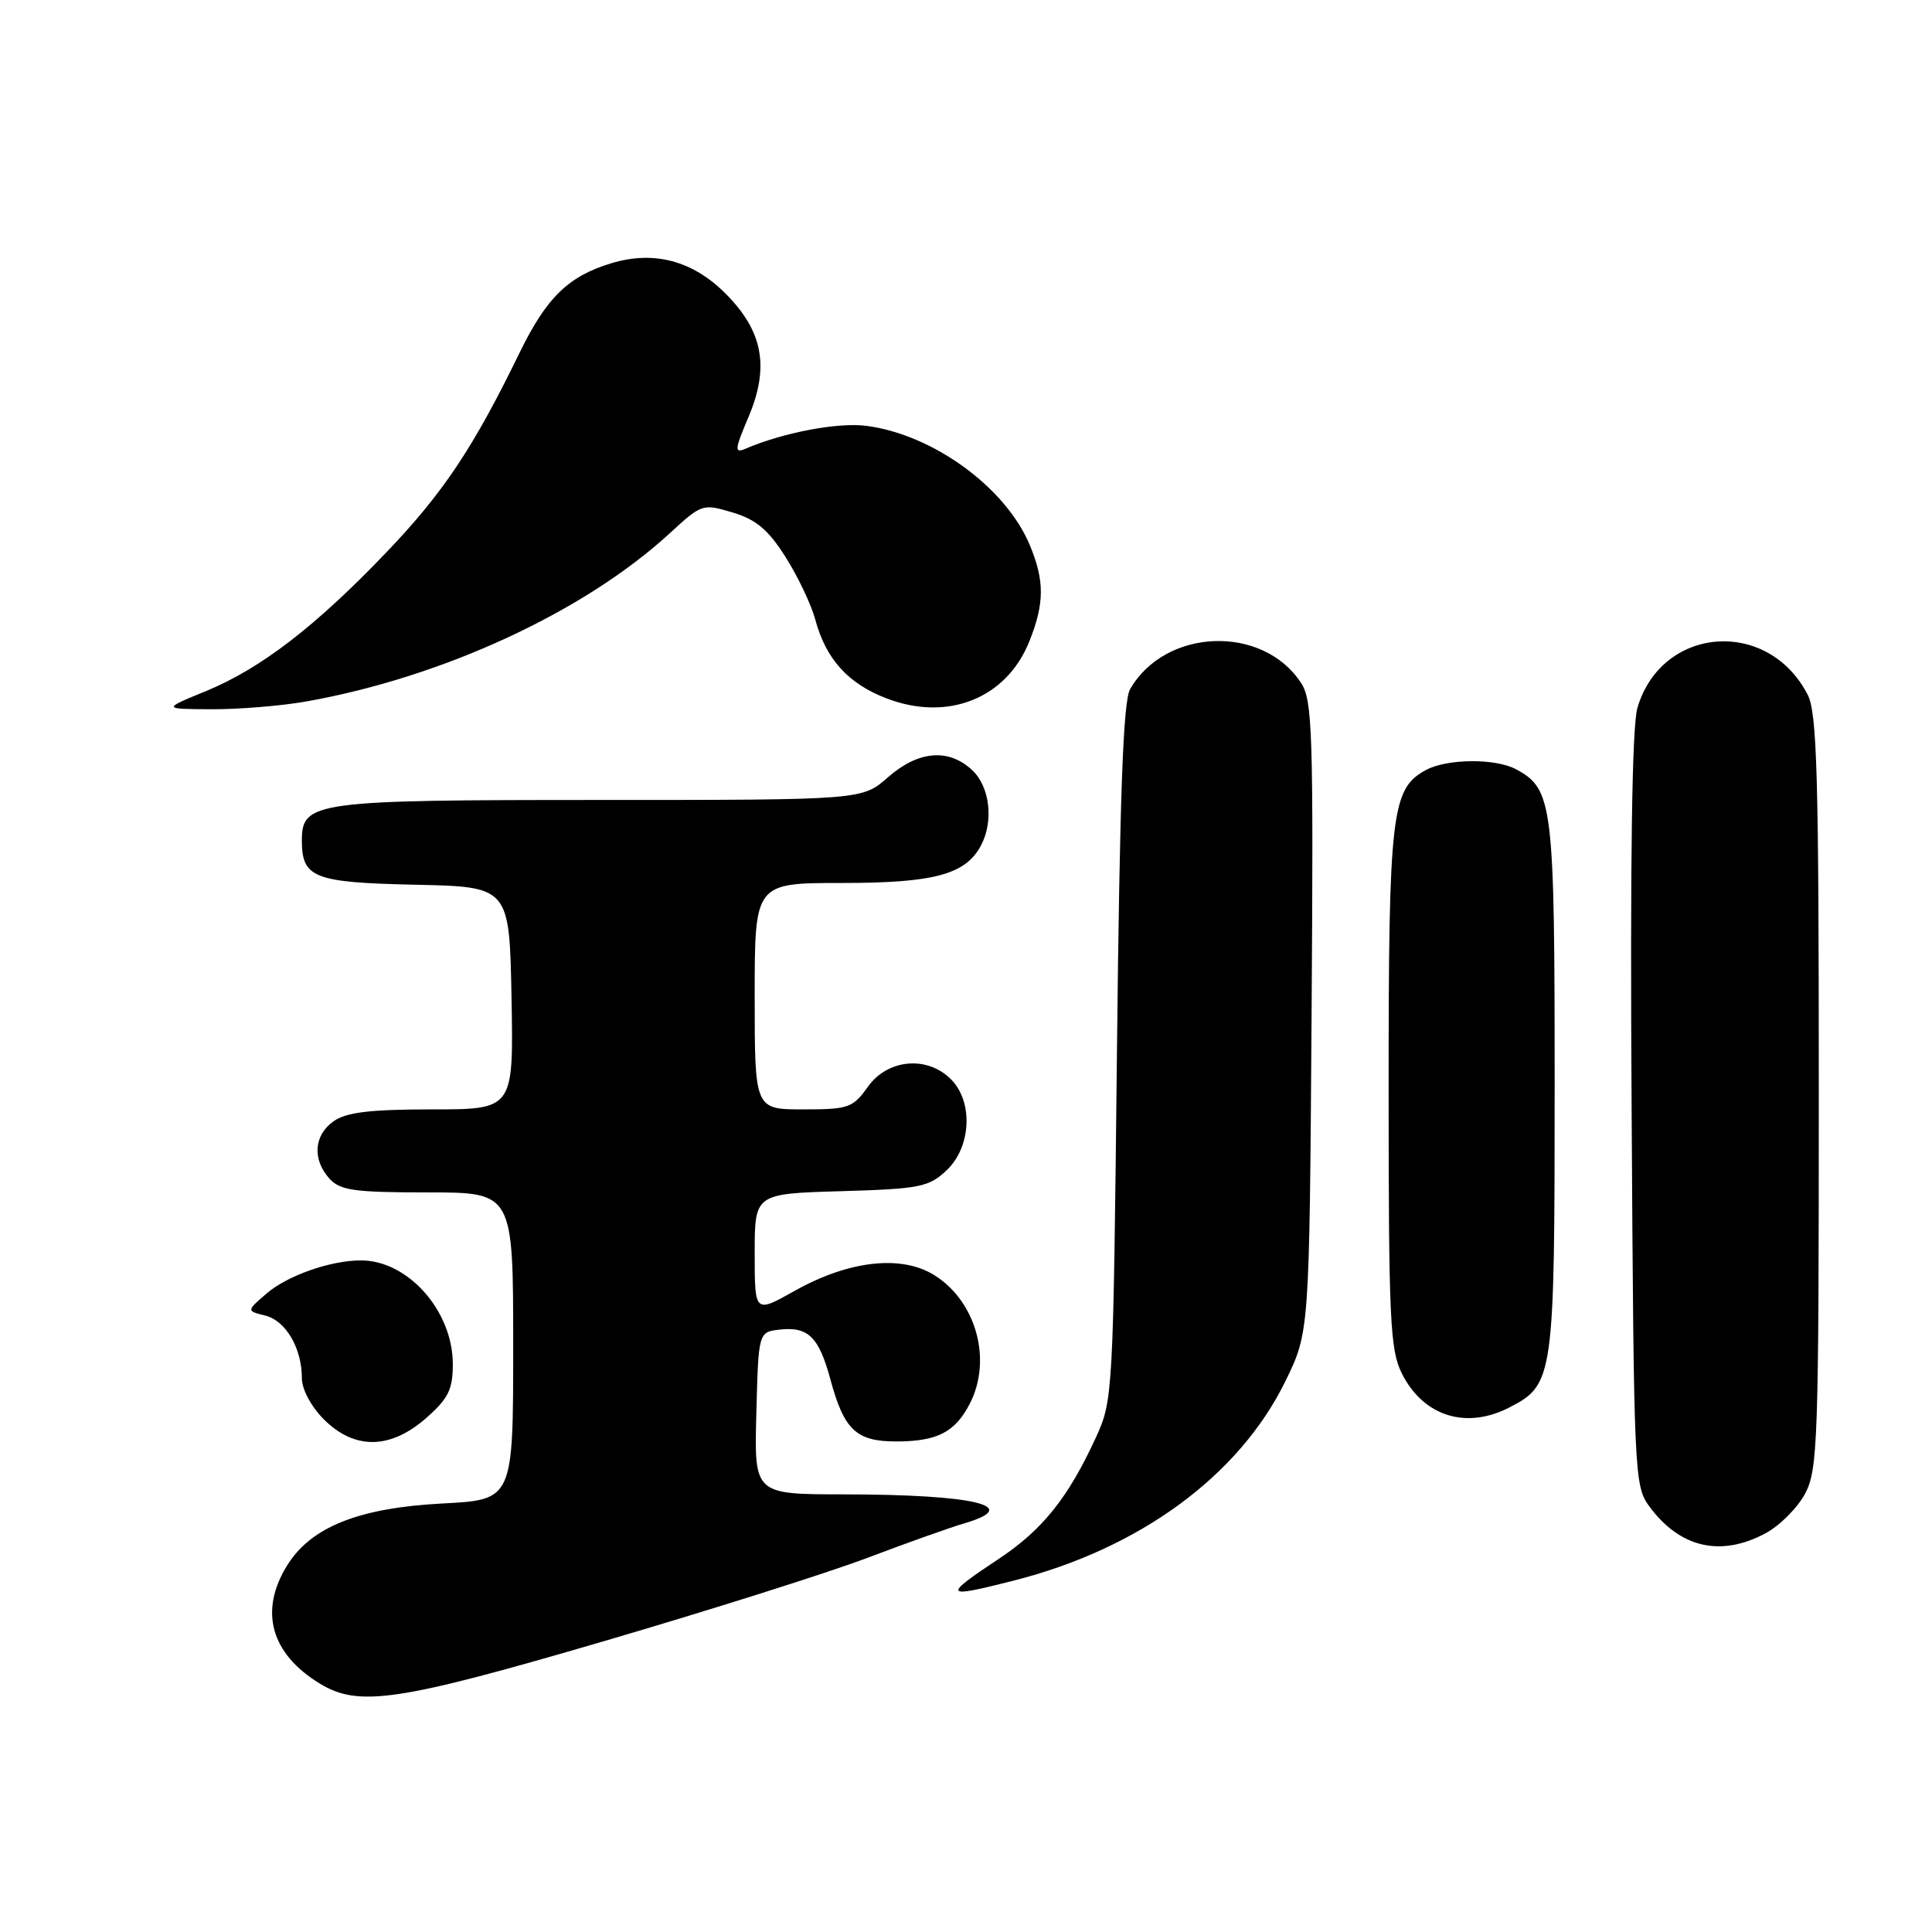 <?xml version="1.0" encoding="UTF-8" standalone="no"?>
<!DOCTYPE svg PUBLIC "-//W3C//DTD SVG 1.1//EN" "http://www.w3.org/Graphics/SVG/1.1/DTD/svg11.dtd" >
<svg xmlns="http://www.w3.org/2000/svg" xmlns:xlink="http://www.w3.org/1999/xlink" version="1.1" viewBox="0 0 256 256">
 <g >
 <path fill="currentColor"
d=" M 79.90 217.50 C 93.98 213.38 109.78 208.38 115.00 206.40 C 120.22 204.42 125.96 202.38 127.75 201.86 C 135.61 199.56 129.22 198.03 111.72 198.01 C 99.93 198.00 99.93 198.00 100.22 187.25 C 100.50 176.50 100.50 176.50 103.31 176.18 C 107.08 175.75 108.51 177.15 110.03 182.77 C 111.83 189.46 113.46 191.00 118.72 191.00 C 124.17 191.00 126.54 189.79 128.49 186.02 C 131.50 180.21 129.37 172.45 123.81 168.97 C 119.44 166.23 112.44 167.02 105.25 171.07 C 100.00 174.02 100.00 174.02 100.00 166.09 C 100.00 158.17 100.00 158.17 111.42 157.84 C 121.89 157.53 123.06 157.30 125.42 155.08 C 128.70 152.00 128.99 145.99 126.00 143.00 C 122.85 139.85 117.62 140.32 115.00 144.00 C 113.01 146.80 112.44 147.00 106.43 147.00 C 100.00 147.00 100.00 147.00 100.00 132.00 C 100.00 117.00 100.00 117.00 111.55 117.00 C 123.76 117.00 127.92 115.88 129.97 112.06 C 131.70 108.82 131.17 104.24 128.81 102.04 C 125.68 99.12 121.68 99.47 117.65 103.00 C 114.24 106.00 114.24 106.00 79.34 106.00 C 41.60 106.00 40.00 106.22 40.00 111.37 C 40.00 116.32 41.58 116.94 55.00 117.23 C 67.50 117.50 67.50 117.50 67.78 132.25 C 68.05 147.00 68.05 147.00 57.25 147.00 C 49.09 147.00 45.90 147.38 44.22 148.56 C 41.59 150.40 41.35 153.62 43.65 156.17 C 45.07 157.74 46.93 158.00 56.65 158.00 C 68.00 158.00 68.00 158.00 68.00 178.36 C 68.00 198.73 68.00 198.73 58.62 199.22 C 47.53 199.80 41.20 202.33 38.04 207.44 C 34.31 213.47 35.88 219.12 42.37 223.08 C 47.53 226.23 52.71 225.46 79.90 217.50 Z  M 134.36 209.43 C 151.01 205.19 164.13 195.57 170.27 183.12 C 173.50 176.55 173.50 176.55 173.79 134.80 C 174.05 96.99 173.92 92.81 172.39 90.48 C 167.31 82.72 154.39 83.21 149.74 91.33 C 148.82 92.94 148.37 105.44 148.00 139.50 C 147.51 184.84 147.47 185.57 145.20 190.50 C 141.55 198.44 138.14 202.71 132.37 206.54 C 124.81 211.56 124.98 211.82 134.36 209.43 Z  M 233.94 203.17 C 235.81 202.17 238.17 199.81 239.17 197.94 C 240.87 194.77 241.00 191.05 241.00 144.72 C 241.00 102.69 240.77 94.45 239.52 92.04 C 234.24 81.82 220.14 82.94 216.96 93.82 C 216.25 96.29 215.99 113.89 216.20 147.18 C 216.49 195.81 216.54 196.91 218.60 199.68 C 222.63 205.11 228.03 206.34 233.94 203.17 Z  M 56.47 187.90 C 59.41 185.31 60.00 184.12 60.00 180.76 C 60.00 173.70 54.05 166.99 47.80 167.01 C 43.78 167.02 38.09 169.02 35.33 171.39 C 32.65 173.70 32.65 173.70 35.15 174.32 C 37.88 175.01 40.00 178.64 40.00 182.62 C 40.00 184.09 41.23 186.39 42.92 188.08 C 46.98 192.13 51.71 192.07 56.47 187.90 Z  M 200.03 186.48 C 205.87 183.47 206.00 182.52 206.00 144.00 C 206.00 106.37 205.78 104.56 200.84 101.91 C 198.13 100.47 191.76 100.52 188.97 102.02 C 184.37 104.48 184.00 107.60 184.00 144.22 C 184.00 174.86 184.19 178.87 185.75 181.99 C 188.60 187.67 194.28 189.46 200.03 186.48 Z  M 40.57 92.95 C 58.68 89.74 77.46 81.05 88.78 70.63 C 92.98 66.76 93.12 66.72 97.08 67.91 C 100.19 68.84 101.80 70.19 104.08 73.79 C 105.71 76.36 107.49 80.10 108.03 82.10 C 109.44 87.35 112.39 90.60 117.50 92.55 C 125.60 95.65 133.37 92.54 136.39 84.99 C 138.41 79.95 138.42 76.94 136.45 72.22 C 133.26 64.58 123.59 57.54 114.74 56.42 C 110.98 55.95 103.78 57.32 98.80 59.45 C 97.29 60.09 97.33 59.62 99.19 55.23 C 101.99 48.59 101.10 43.87 96.12 38.88 C 91.78 34.54 86.67 33.18 81.04 34.87 C 75.31 36.59 72.41 39.42 68.82 46.79 C 62.74 59.29 58.74 65.29 51.30 73.08 C 41.85 82.98 34.57 88.58 27.28 91.58 C 21.50 93.95 21.50 93.95 28.07 93.98 C 31.68 93.99 37.30 93.53 40.57 92.95 Z "/>
</g>
</svg>